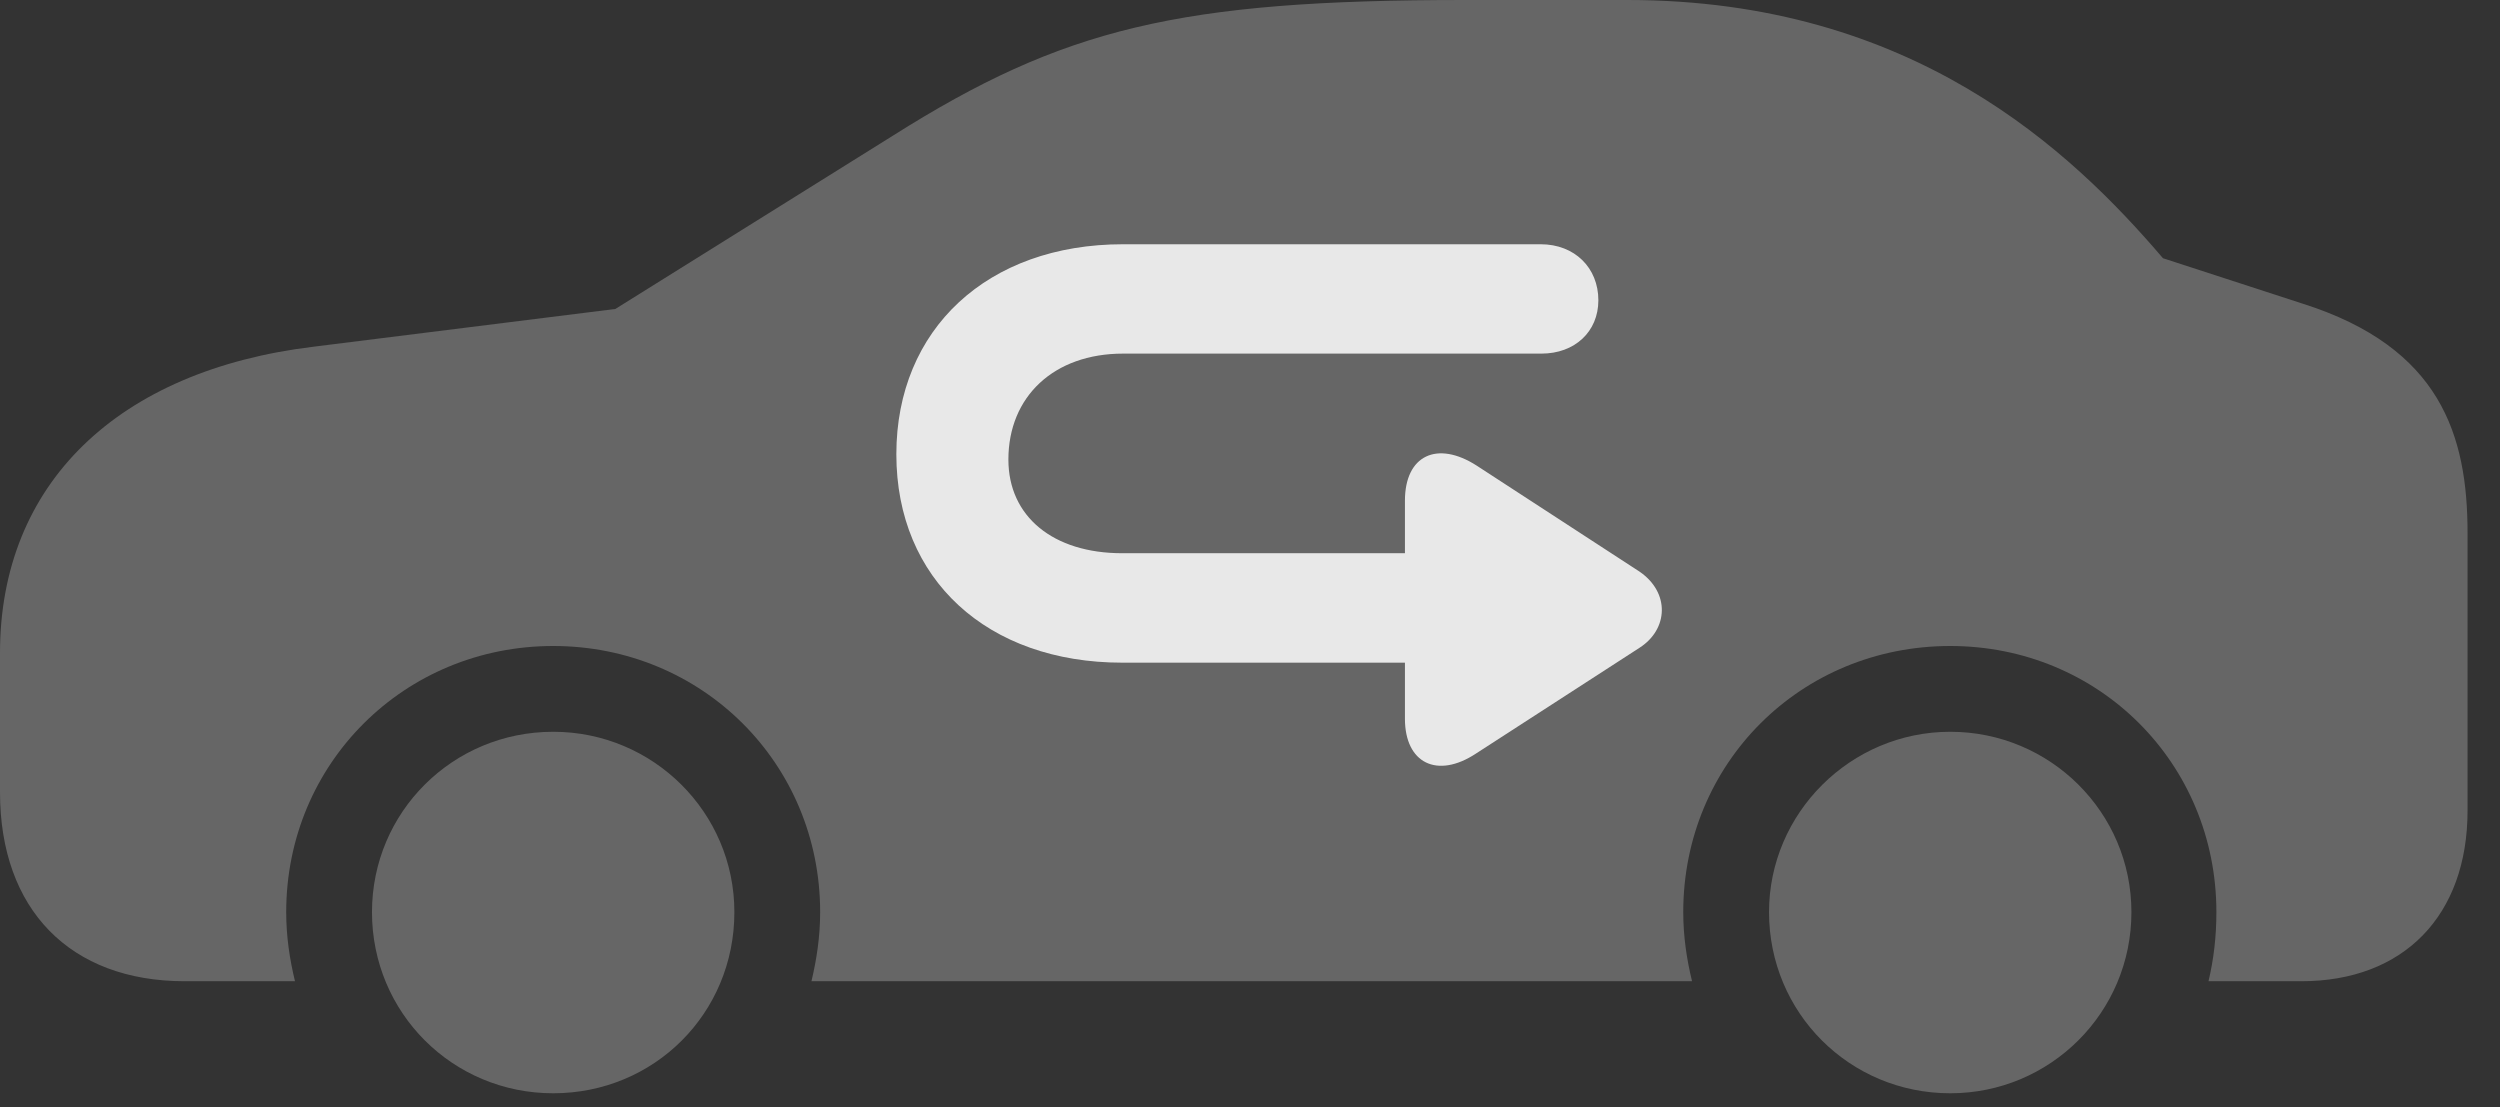 <?xml version="1.0" encoding="UTF-8"?>
<!--Generator: Apple Native CoreSVG 232.5-->
<!DOCTYPE svg
PUBLIC "-//W3C//DTD SVG 1.1//EN"
       "http://www.w3.org/Graphics/SVG/1.1/DTD/svg11.dtd">
<svg version="1.1" xmlns="http://www.w3.org/2000/svg" xmlns:xlink="http://www.w3.org/1999/xlink" width="27.891" height="12.354">
 <rect width="100%" height="100%" fill="#333333" stroke="none"/>
 <g>
  <rect height="12.354" opacity="0" width="27.891" x="0" y="0"/>
  <path d="M2.061 10.947L3.291 10.947C3.232 10.703 3.193 10.449 3.193 10.176C3.193 8.516 4.512 7.207 6.172 7.207C7.832 7.207 9.15 8.516 9.15 10.176C9.15 10.449 9.111 10.703 9.053 10.947L18.877 10.947C18.818 10.703 18.779 10.449 18.779 10.176C18.779 8.516 20.088 7.207 21.758 7.207C23.418 7.207 24.727 8.516 24.727 10.176C24.727 10.449 24.697 10.703 24.639 10.947L25.674 10.947C26.816 10.947 27.529 10.215 27.529 9.043L27.529 5.947C27.529 4.854 27.227 3.877 25.693 3.389L24.131 2.881C23.105 1.68 21.338 0 18.154 0L16.348 0C13.154 0 11.865 0.312 9.961 1.514L6.865 3.447L3.506 3.867C1.309 4.131 0 5.4 0 7.285L0 8.838C0 10.146 0.781 10.947 2.061 10.947ZM6.172 12.197C7.295 12.197 8.193 11.309 8.193 10.176C8.193 9.062 7.285 8.164 6.172 8.164C5.049 8.164 4.15 9.062 4.15 10.176C4.15 11.299 5.049 12.197 6.172 12.197ZM21.758 12.197C22.871 12.197 23.779 11.299 23.779 10.176C23.779 9.062 22.871 8.164 21.758 8.164C20.645 8.164 19.736 9.072 19.736 10.176C19.736 11.299 20.635 12.197 21.758 12.197Z" fill="#ffffff" fill-opacity="0.25"/>
  <path d="M10 5.068C10 3.672 11.016 2.725 12.529 2.725L17.188 2.725C17.568 2.725 17.832 2.988 17.832 3.35C17.832 3.701 17.568 3.945 17.197 3.945L12.529 3.945C11.758 3.945 11.25 4.424 11.25 5.127C11.25 5.762 11.748 6.172 12.52 6.172L15.674 6.172L15.674 5.586C15.674 5.078 16.035 4.912 16.475 5.195L18.291 6.377C18.633 6.611 18.613 7.021 18.291 7.227L16.465 8.408C16.035 8.691 15.674 8.516 15.674 8.018L15.674 7.393L12.52 7.393C11.016 7.393 10 6.465 10 5.068Z" fill="#ffffff" fill-opacity="0.85"/>
 </g>
</svg>
